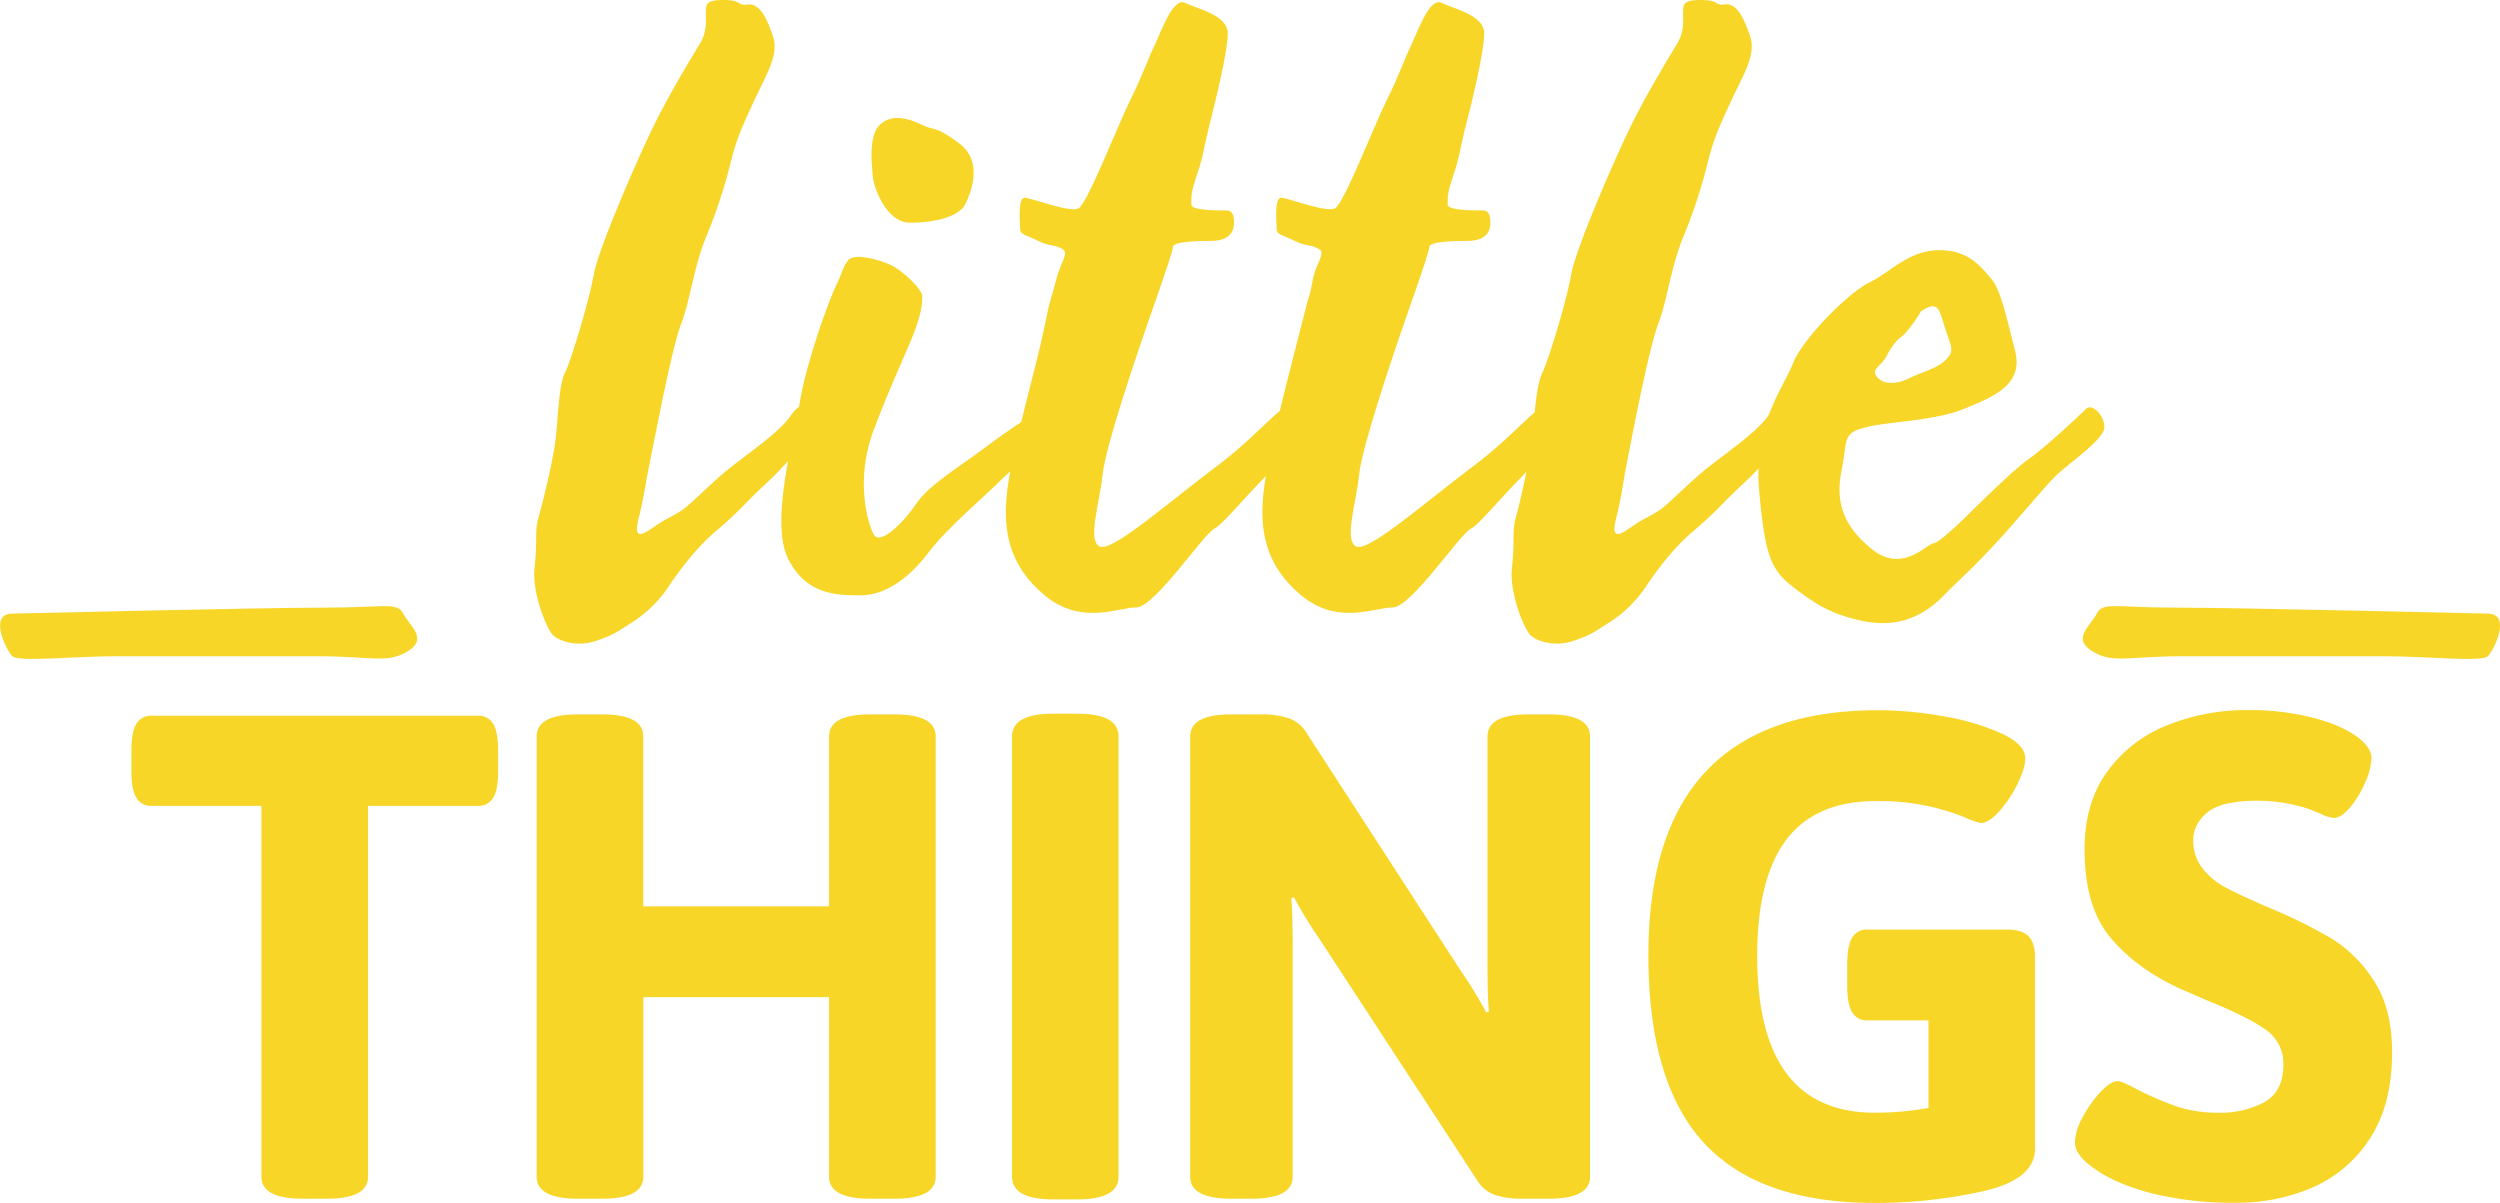 <svg xmlns="http://www.w3.org/2000/svg" viewBox="0 0 835.46 401.97"><defs><style>.cls-1{fill:#f7d628;}</style></defs><g id="Layer_2" data-name="Layer 2"><g id="Layer_1-2" data-name="Layer 1"><path class="cls-1" d="M235.89,3.81c-.1,2.24.61,6.33-1.79,10.41s-10.68,17.36-16.74,30.11S199.74,84,198.38,92s-7.49,28.37-9.53,32.45-2.31,13.86-3.07,21.43-4.62,22.88-5.88,27.26-.24,7.44-1.26,16.62c-.93,8.37,4.08,20.41,6.12,22.46s8.17,4.08,14.29,2,7.14-3.06,11.22-5.63a41.92,41.92,0,0,0,13.27-12.74c4.09-6.13,9.52-13,15-17.74a144.34,144.34,0,0,0,11.57-10.84c6.12-6.12,6.63-6.14,10.46-10.21s5.87-6.12,9.95-10.2,6.12-6.12,4.08-8.16-6.12-6.13-10.2,0-16.07,13.88-22.32,19.19-11.61,11-14.46,12.81c-3.92,2.45-4.93,2.58-8.13,4.74-3.78,2.55-8.16,6.12-6.12-2s2-10.21,4.08-20.42,7.2-37.12,10.21-44.9,4.08-18.37,8.16-28.58A172.41,172.41,0,0,0,244,55c2-8.16,3.67-12,8-21.29s8.36-15.45,6.32-21.57S253.8,1.05,249.9,1.51,248.3.07,242.05,0,236,1.56,235.89,3.81Z"/><path class="cls-1" d="M562.47,3.81c-.1,2.24.6,6.33-1.79,10.41S550,31.58,543.94,44.33,526.32,84,525,92s-7.49,28.37-9.53,32.45-2.56,13.44-3.32,21-4.37,23.3-5.63,27.68-.23,7.44-1.25,16.62c-.93,8.37,4.08,20.41,6.12,22.46s8.16,4.08,14.29,2,7.14-3.06,11.22-5.63a42,42,0,0,0,13.27-12.74c4.08-6.13,9.52-13,15-17.74a144.34,144.34,0,0,0,11.57-10.84c6.13-6.12,6.64-6.14,10.46-10.21s5.87-6.12,10-10.2,6.12-6.12,4.08-8.16-6.13-6.13-10.21,0-16.06,13.88-22.32,19.19-11.6,11-14.45,12.81c-3.92,2.45-4.93,2.58-8.13,4.74-3.79,2.55-8.17,6.12-6.13-2S542,163.22,544,153s7.2-37.12,10.2-44.9,4.08-18.37,8.17-28.58A171,171,0,0,0,570.53,55c2-8.16,3.68-12,8-21.29s8.37-15.45,6.33-21.57-4.45-11.13-8.35-10.67S574.88.07,568.62,0,562.57,1.56,562.47,3.81Z"/><path class="cls-1" d="M279.67,94.84c-2.88,5.78-10.2,26.54-12.24,38.78s-10.21,40.83-4.08,53.07,16.32,12.25,24.49,12.25,16.33-6.12,22.45-14.29,18.37-18.37,24.49-24.49,16.33-12.25,16.33-14.29,0-10.21-4.08-8.16-10.2,6.12-18.37,12.24-18.37,12.25-22.45,18.37S294,182.61,291.92,178.53s-6.12-18.37,0-34.7,12.25-28.58,14.29-34.7,2-8.16,2-10.21-6.12-8.16-10.21-10.2-12.24-4.08-14.28-2S281.72,90.76,279.67,94.84Z"/><path class="cls-1" d="M308.25,41.77c-4.08-2-10.21-4.08-14.29,0s-2.42,14.77-2.23,17.59S296,74.43,304.17,74.43s16.33-2,18.37-6.12,6.12-14.29-2-20.41S312.33,43.82,308.25,41.77Z"/><path class="cls-1" d="M385.81,15.24c2-4.08,6.12-16.33,10.21-14.29S410.3,5,410.3,11.16s-4.08,22.45-6.12,30.61-2,10.21-4.08,16.33-2,7.32-2,10.21c0,2,8.16,2,10.2,2s4.09-.48,4.09,4.08c0,6.13-6.13,6.13-8.17,6.13s-12.25,0-12.25,2-8.16,24.49-10.2,30.61S369.48,149,368.46,158.68s-5.1,21.89-1,23.93,22.45-14.29,38.78-26.53,22.45-22.46,26.54-20.42,12.24,4.09,0,14.29-23.39,25-27,26.76S385.81,203,379.69,203s-18.37,6.12-30.62-4.08-14.29-22.45-12.24-36.74,9.81-40.9,12.24-53.07c2-10.21,2-8.16,4.08-16.33,1.11-4.43,4.09-8.16,2.11-9.42-3-1.88-4.15-.78-8.23-2.82s-6.12-2-6.12-4.09-.88-10.55,1.6-10.37,14.86,5,17.86,3.58,13.19-27.91,17.28-36.07S383.77,19.32,385.81,15.24Z"/><path class="cls-1" d="M471.54,15.24c2-4.08,6.12-16.33,10.2-14.29S496,5,496,11.16,492,33.61,489.91,41.77s-2,10.21-4.08,16.33-2.05,7.32-2.05,10.21c0,2,8.17,2,10.21,2s4.08-.48,4.08,4.08c0,6.13-6.12,6.13-8.16,6.13s-12.25,0-12.25,2-8.16,24.49-10.2,30.61S455.21,149,454.19,158.68s-5.1,21.89-1,23.93,22.45-14.29,38.78-26.53,22.45-22.46,26.53-20.42,12.25,4.09,0,14.29-23.38,25-27,26.76S471.54,203,465.41,203s-18.37,6.12-30.61-4.08-14.29-22.45-12.25-36.74,9.24-41,12.25-53.07c4.08-16.33,2-6.12,4.08-16.33.9-4.47,4.08-8.16,2.1-9.42-3-1.88-4.14-.78-8.22-2.82s-6.13-2-6.13-4.09-.87-10.55,1.61-10.37,14.86,5,17.85,3.58,13.2-27.91,17.28-36.07S469.5,19.32,471.54,15.24Z"/><path class="cls-1" d="M697.08,136.69c-2,2-13.55,12.84-19,16.62s-19.76,18.07-19.76,18.07-10.21,10.21-12.25,10.21-10.2,10.2-20.41,2-12.25-16.33-10.21-26.53,0-12.25,8.17-14.29,22.45-2,32.66-6.12,20-8.22,17.12-19.42-4.83-20.51-7.91-24-7.17-9.63-17.38-9.63-16.45,7.47-23.53,10.88c-6.77,3.25-22.22,18.76-25.37,26.9s-13.35,20.39-11.31,42.84,4.08,26.53,12.25,32.66,12.24,8.16,20.41,10.2,18.56,2.38,28.6-7.67,7.15-6.62,16.75-16.75c6-6.28,16.9-19.46,21-23.54s16.33-12.25,16.33-16.33S699.12,134.64,697.08,136.69ZM628.7,121.38c2-2,1.82-3.2,4.08-6.13s1-1,4.09-4.08A51,51,0,0,0,642,104c6.12-4.08,6.12,0,8.16,6.12s3.07,7.14,0,10.21c-2.88,2.88-8.16,4.08-12.24,6.12s-8.17,2-10.21,0S626.66,123.42,628.7,121.38Z"/><path class="cls-1" d="M4.13,205.06s83.68-2,104.09-2,24.5-2,26.54,2,8.16,8.17,2,12.25c-7,4.67-12.14,2-30.62,2H38.82c-14.28,0-32.65,2-34.69,0S-4,205.06,4.13,205.06Z"/><path class="cls-1" d="M831.34,205.06s-83.69-2-104.1-2-24.49-2-26.53,2-8.17,8.17-2,12.25c7,4.67,12.13,2,30.61,2h67.36c14.29,0,32.66,2,34.7,0S839.5,205.06,831.34,205.06Z"/><path class="cls-1" d="M87.37,393.23V269.31H50.82a5.63,5.63,0,0,1-5.29-2.76c-1.08-1.84-1.61-4.75-1.61-8.74v-7.12c0-4,.53-6.9,1.61-8.74a5.63,5.63,0,0,1,5.29-2.76H159.56a5.64,5.64,0,0,1,5.29,2.76q1.6,2.76,1.61,8.74v7.12q0,6-1.61,8.74a5.64,5.64,0,0,1-5.29,2.76H123V393.23q0,7.36-13.8,7.36h-8Q87.37,400.59,87.37,393.23Z"/><path class="cls-1" d="M179.34,393.23V246.09q0-7.35,13.79-7.36h8.05q13.78,0,13.79,7.36v56.79h62.08V246.09q0-7.35,13.79-7.36h8.05q13.8,0,13.8,7.36V393.23q0,7.36-13.8,7.36h-8.05q-13.79,0-13.79-7.36v-60H215v60q0,7.36-13.79,7.36h-8.05Q179.33,400.59,179.34,393.23Z"/><path class="cls-1" d="M338.2,393.23V246.09q0-7.59,13.8-7.59h8q13.8,0,13.8,7.59V393.23q0,7.59-13.8,7.59h-8Q338.2,400.82,338.2,393.23Z"/><path class="cls-1" d="M397.75,393.23V246.09q0-7.35,13.79-7.36h9.89a28.75,28.75,0,0,1,9.2,1.27,11.29,11.29,0,0,1,6,4.94l51.73,79.78a139.85,139.85,0,0,1,8.28,13.56l.92-.23q-.46-5.28-.46-15.63V246.09q0-7.35,13.8-7.36h6.66q13.8,0,13.8,7.36V393.23q0,7.36-13.8,7.36H508.8a28.73,28.73,0,0,1-9.2-1.26,11.33,11.33,0,0,1-6-4.95l-52.88-80.93a139.41,139.41,0,0,1-8.28-13.56l-.91.23q.45,5.29.46,15.63v77.48q0,7.36-13.8,7.36h-6.67Q397.76,400.59,397.75,393.23Z"/><path class="cls-1" d="M677.9,312.88c1.45,1.46,2.18,3.79,2.18,7v63.92q0,10.33-17.24,14.25A163.74,163.74,0,0,1,626.51,402q-38.62,0-57.13-20.12T550.87,319.2q0-81.84,76.79-81.85a124.54,124.54,0,0,1,22.07,2.07A78.33,78.33,0,0,1,669,245.17q7.82,3.68,7.82,8.28,0,3.21-2.53,8.39a41,41,0,0,1-6.09,9.19c-2.38,2.69-4.48,4-6.32,4a33.73,33.73,0,0,1-5.75-2.07,76.48,76.48,0,0,0-12.3-3.68A78.77,78.77,0,0,0,627,267.7q-20.24,0-30,12.88t-9.77,38.85q0,52.43,39.31,52.42a98.1,98.1,0,0,0,17.93-1.61V341H624.21a5.64,5.64,0,0,1-5.29-2.76c-1.07-1.84-1.61-4.74-1.61-8.73v-7.36c0-4,.54-6.9,1.61-8.74a5.64,5.64,0,0,1,5.29-2.76h46.67Q675.71,310.69,677.9,312.88Z"/><path class="cls-1" d="M718.94,398.75q-12.2-3.21-19.09-8.28-6.44-4.37-6.43-8.73a18.64,18.64,0,0,1,2.52-8.28,38.68,38.68,0,0,1,6-8.51q3.45-3.68,5.75-3.67c.92,0,3.06.91,6.44,2.75a110.93,110.93,0,0,0,13.33,5.75,42.93,42.93,0,0,0,14,2.07,30.68,30.68,0,0,0,15.29-3.56q6.32-3.57,6.32-12.53a13.6,13.6,0,0,0-5.86-11.61q-5.87-4.26-19-9.55L727.67,330q-14.48-6.9-22.76-17.13t-8.28-29.09q0-15.63,7.71-26.09a45.17,45.17,0,0,1,20.11-15.4,71.37,71.37,0,0,1,26.67-5,86.72,86.72,0,0,1,21.27,2.42q9.54,2.41,15.06,6.32,5.06,3.67,5.06,7.36a21.4,21.4,0,0,1-2.07,8,33.43,33.43,0,0,1-5.06,8.39q-3,3.57-5.52,3.57a11.16,11.16,0,0,1-3.79-1.15q-2.66-1.16-4.48-1.84a54.19,54.19,0,0,0-17.25-2.76q-12,0-16.67,3.91t-4.71,9a15,15,0,0,0,3.22,9.88,24.85,24.85,0,0,0,7.82,6.32q4.59,2.42,13.56,6.33a174.44,174.44,0,0,1,21.38,10.46,44.74,44.74,0,0,1,14.37,14.25q6.09,9.31,6.09,23.8,0,17.7-7.47,29a43.34,43.34,0,0,1-19.19,16.32,63.23,63.23,0,0,1-25.3,5.06A112.07,112.07,0,0,1,718.94,398.75Z"/></g></g></svg>